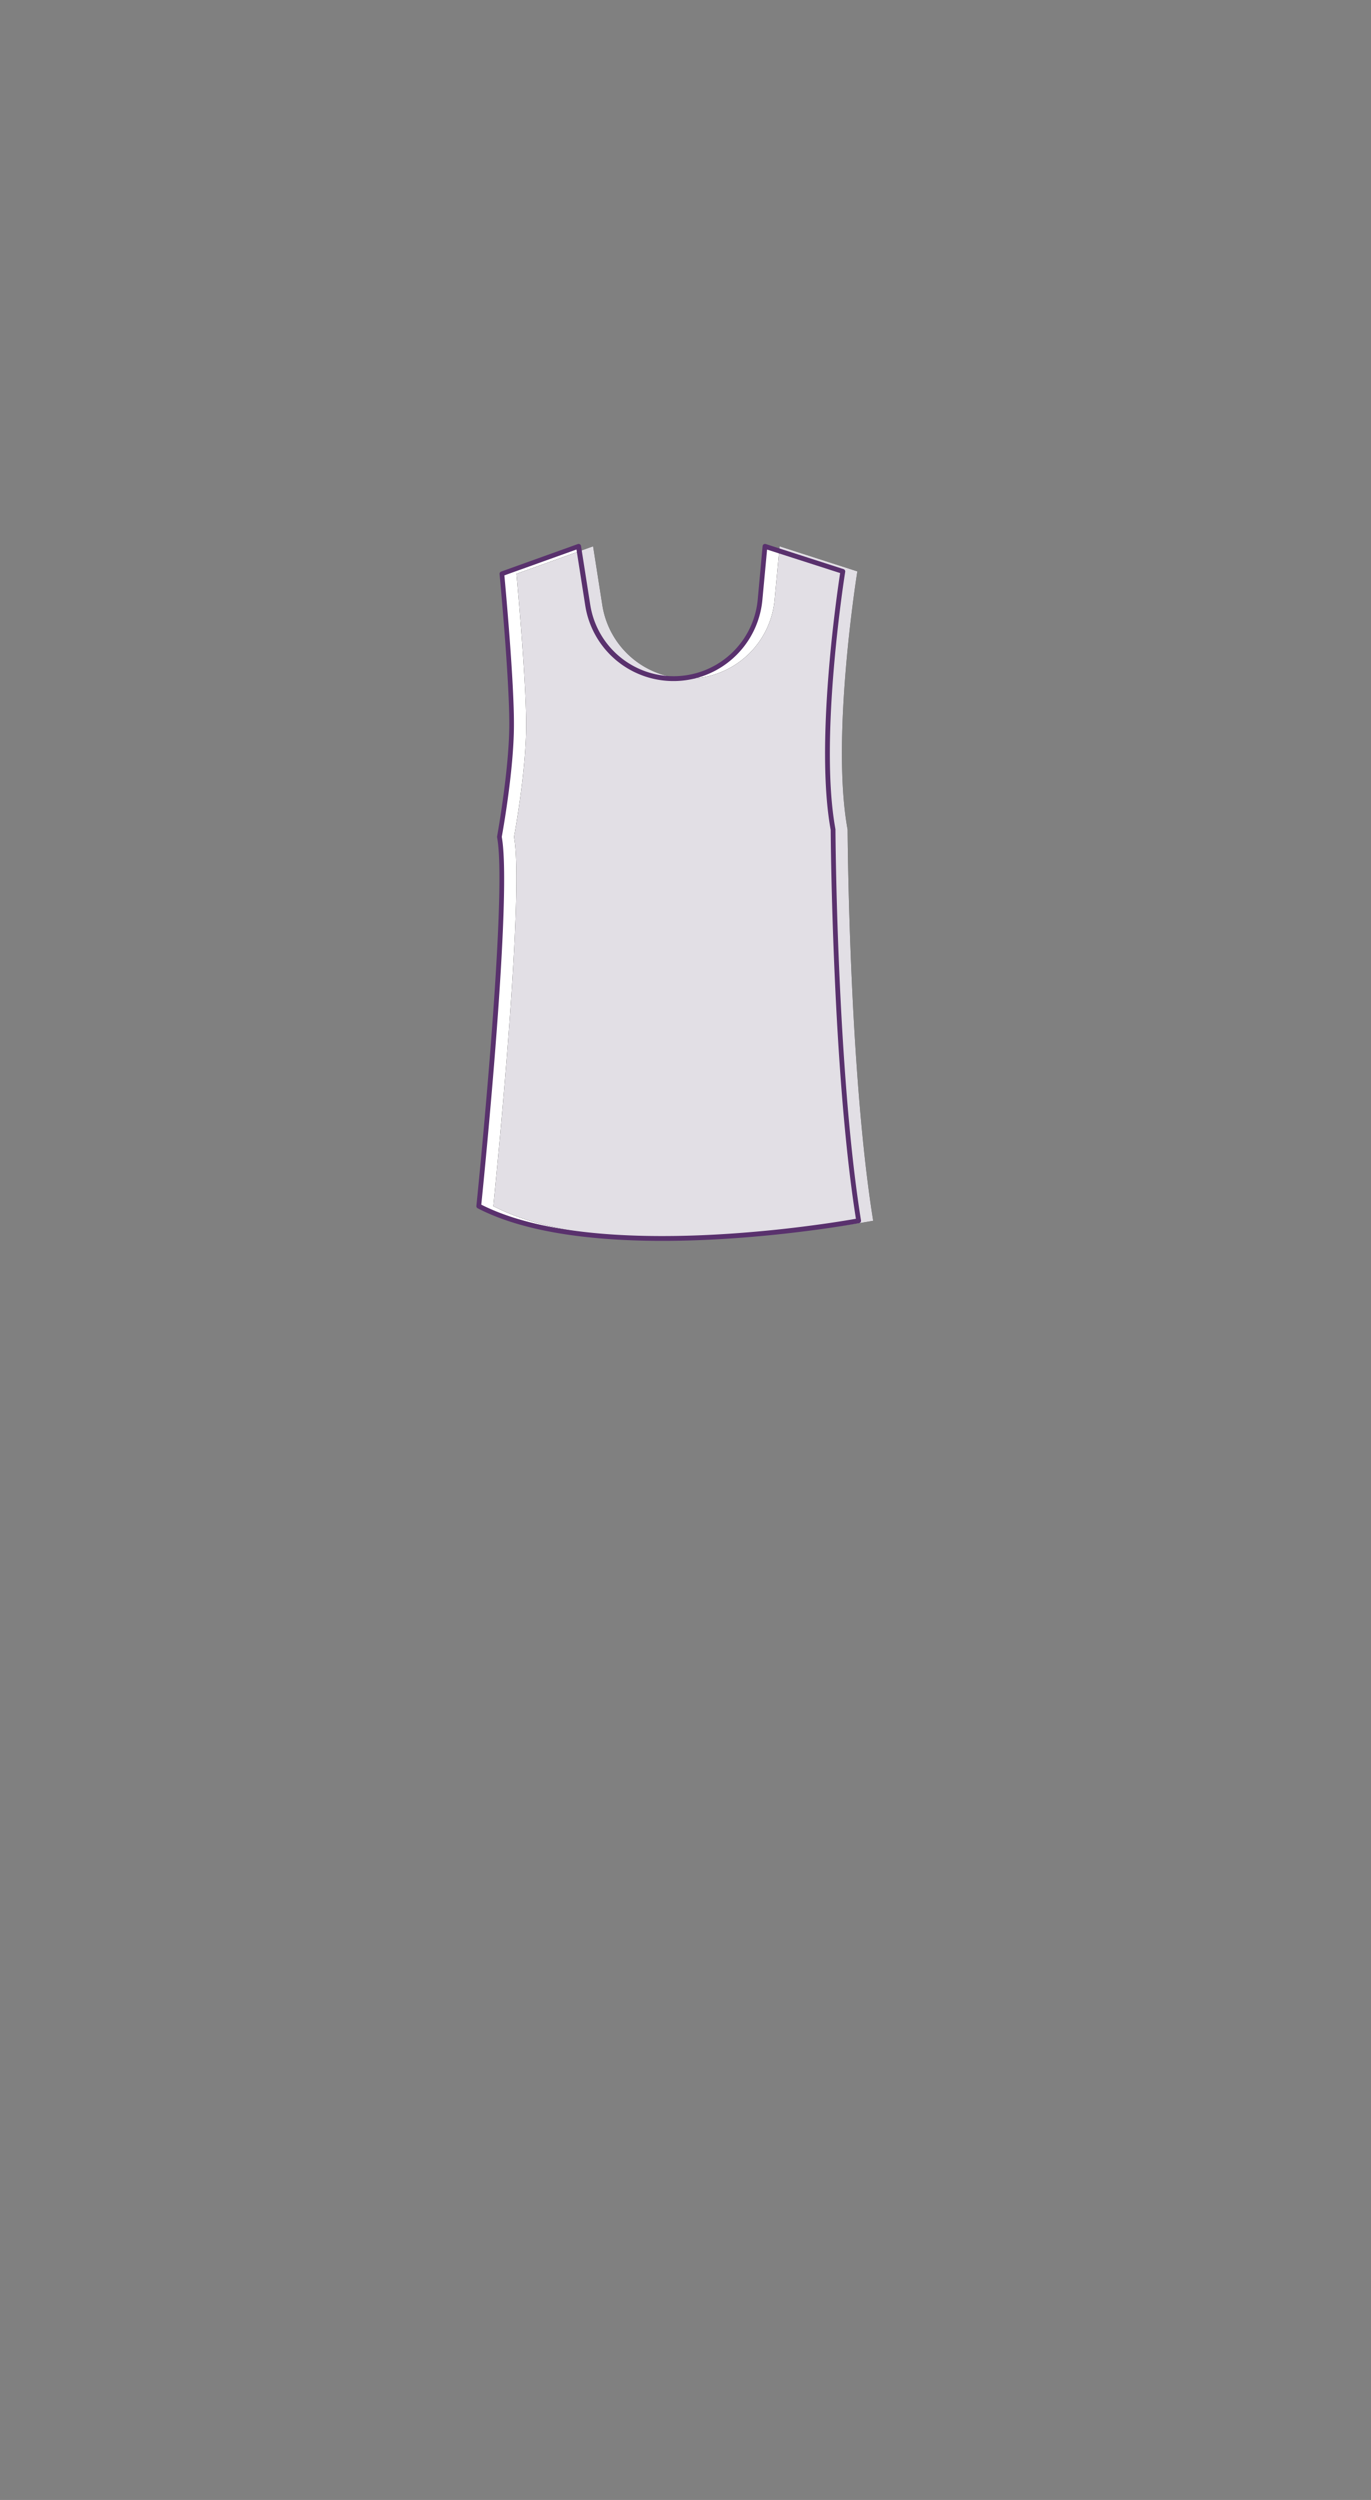 <?xml version="1.0" encoding="utf-8"?><svg xmlns="http://www.w3.org/2000/svg" viewBox="0 0 563 1026"><rect x="0" y="0" width="563" height="1026" fill="#808080" stroke="none"/><g id="roupa_de_baixo_top" data-name="roupa de baixo top"><path d="M206.07,235.5l31.48-11.29,3.79,24.16a35.67,35.67,0,0,0,35.24,30.13h0a35.67,35.67,0,0,0,35.51-32.36l2.05-21.93,31.93,10.29s-11,68-4,106c0,0,.5,98.5,10.5,160.5,0,0-105.72,20-156-6,0,0,13.09-127.12,8.5-151.5,0,0,5-26.84,5-46S206.07,235.5,206.07,235.5Z" style="fill:#1d1d1b"/><path d="M206.07,235.5l31.48-11.29,3.79,24.16a35.67,35.67,0,0,0,35.24,30.13h0a35.67,35.67,0,0,0,35.51-32.36l2.05-21.93,31.93,10.29s-11,68-4,106c0,0,.5,98.5,10.5,160.5,0,0-105.72,20-156-6,0,0,13.09-127.12,8.5-151.5,0,0,5-26.84,5-46S206.07,235.5,206.07,235.5Z" style="fill:#fff"/><path d="M212.07,235.5l31.48-11.29,3.79,24.16a35.67,35.67,0,0,0,35.24,30.13h0a35.67,35.67,0,0,0,35.51-32.36l2.05-21.93,31.93,10.29s-11,68-4,106c0,0,.5,98.5,10.5,160.5,0,0-105.72,20-156-6,0,0,13.09-127.12,8.5-151.5,0,0,5-26.84,5-46S212.07,235.5,212.07,235.5Z" style="fill:#1d1d1b"/><path d="M212.07,235.5l31.48-11.29,3.79,24.16a35.67,35.67,0,0,0,35.24,30.13h0a35.67,35.67,0,0,0,35.51-32.36l2.05-21.93,31.93,10.29s-11,68-4,106c0,0,.5,98.5,10.5,160.5,0,0-105.72,20-156-6,0,0,13.09-127.12,8.5-151.5,0,0,5-26.84,5-46S212.07,235.5,212.07,235.5Z" style="fill:#e2dfe5"/><path d="M272,509.26c-27.36,0-56-3.1-75.84-13.37a1,1,0,0,1-.53-1c.13-1.27,13-127.25,8.51-151.22a1.09,1.09,0,0,1,0-.36c0-.27,4.93-27,5-45.82s-3.95-61.48-4-61.91a1,1,0,0,1,.66-1l31.47-11.29a1,1,0,0,1,.85.08,1,1,0,0,1,.48.71l3.79,24.15a34.67,34.67,0,0,0,68.77-2.16l2-21.93a1,1,0,0,1,1.31-.86l31.93,10.29a1,1,0,0,1,.68,1.11c-.11.68-10.89,68.27-4,105.66a1.09,1.09,0,0,1,0,.18c0,1,.62,99.13,10.49,160.34a1,1,0,0,1-.8,1.14C352.12,502.1,313.48,509.26,272,509.26Zm-74.31-14.84c47.1,23.79,143.15,7.66,153.79,5.77-9.62-60.62-10.33-156.14-10.36-159.6-6.49-35.45,2.65-97.42,3.88-105.4L315,225.55l-1.93,20.69a36.67,36.67,0,0,1-72.74,2.28l-3.6-23-29.61,10.62c.55,5.89,4,43.75,3.93,61.32,0,18.21-4.55,43.59-5,46C210.43,367.5,198.77,483.35,197.64,494.42Z" style="fill:#59316d"/></g></svg>